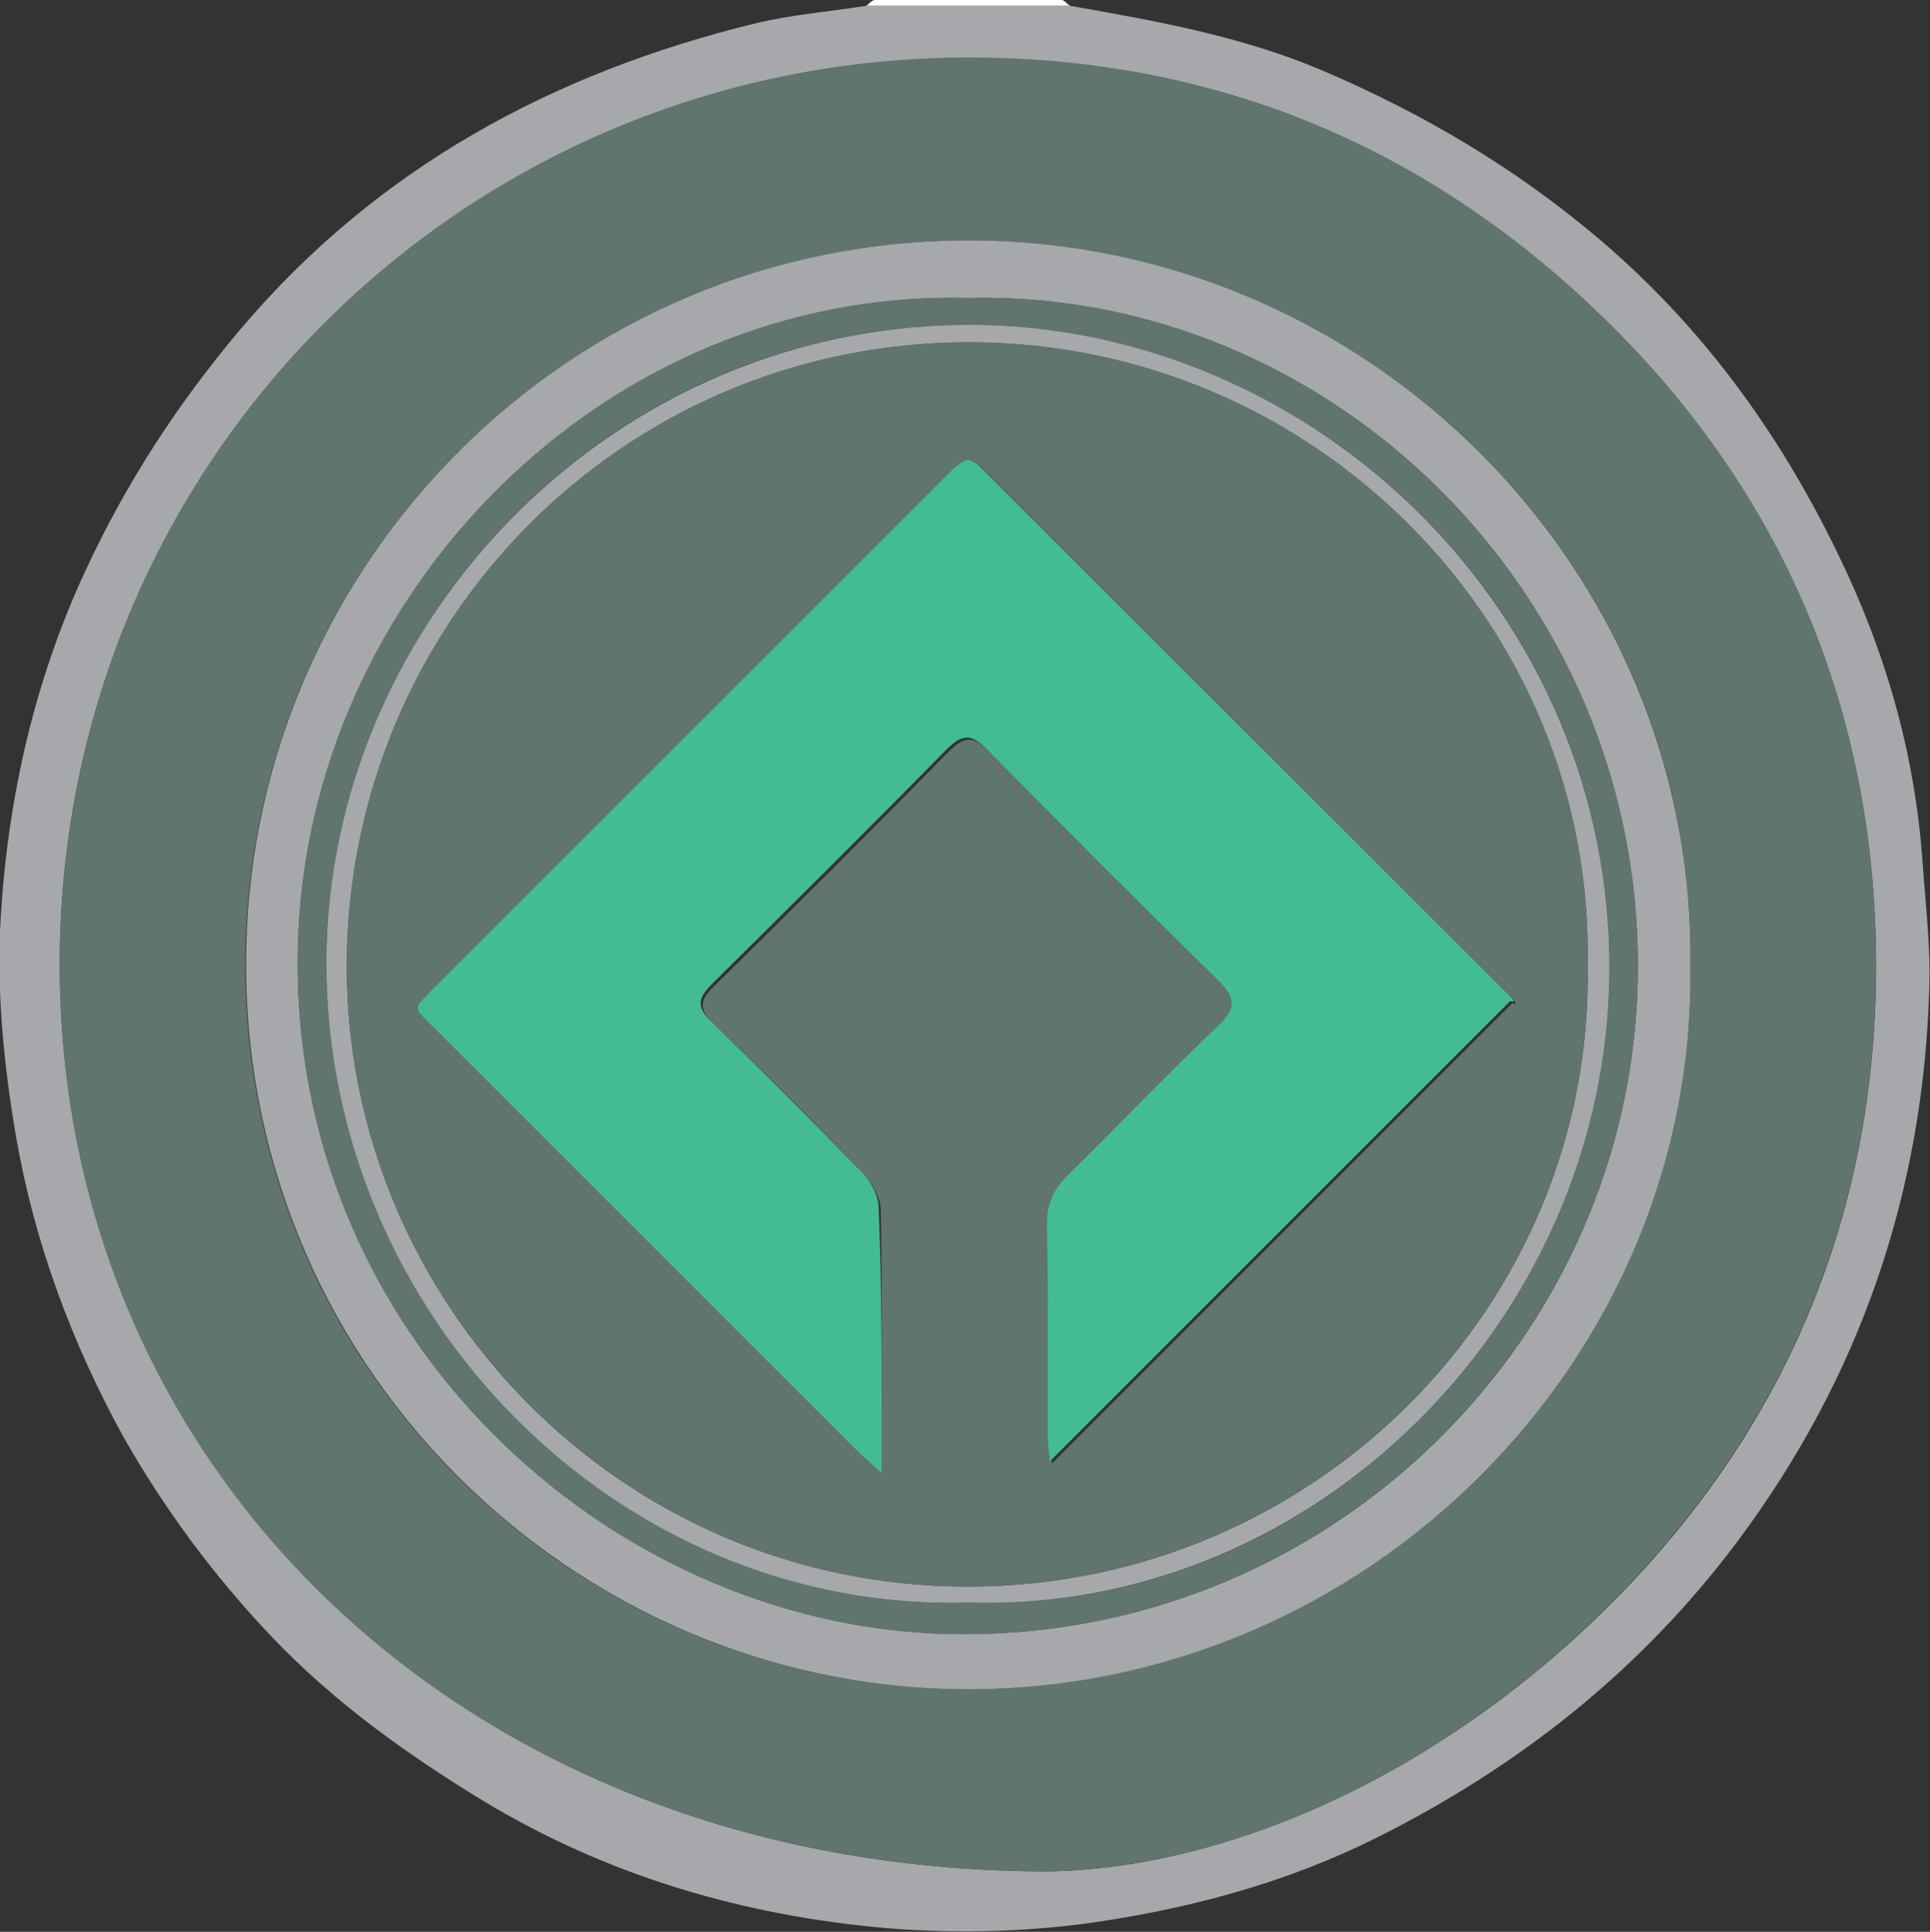 <?xml version="1.0" encoding="utf-8"?>
<!-- Generator: Adobe Illustrator 20.0.0, SVG Export Plug-In . SVG Version: 6.00 Build 0)  -->
<svg version="1.1" id="Layer_1" xmlns="http://www.w3.org/2000/svg" xmlns:xlink="http://www.w3.org/1999/xlink" x="0px" y="0px"
	 viewBox="0 0 264.9 265.2" style="enable-background:new 0 0 264.9 265.2;" xml:space="preserve">
<rect x="0" y="0" width="264.9" height="265.2" fill="#333333" stroke="none"/>
<path style="fill:#A6A8AB;" d="M146.9,0.8c11.9,2.1,23.7,4.2,34.9,9c13.5,5.8,25.9,13.1,37.2,22.6c14.4,12.1,25.1,26.8,33.2,43.5
	c6.6,13.5,10.7,27.7,11.7,42.8c0.4,5.6,1.1,11.3,0.9,16.9c-0.8,28.1-9.5,53.5-26.4,76.1c-13.2,17.6-29.9,30.8-49.5,40.6
	c-11.6,5.8-24.1,9.3-36.8,11.3c-9.9,1.6-20.3,1.9-30.3,1.1c-19.6-1.7-38.3-7.1-55.5-17.5c-10.5-6.4-20.4-13.5-28.9-22.4
	c-8-8.4-14.9-17.7-20.6-27.8c-7-12.8-12.1-26.5-14.6-41c-1.7-9.9-2.7-20.1-2.1-30.1c1-16.4,4.6-32.4,11.6-47.5
	c5.6-12.1,12.7-23,21.3-33.2C51.8,23,75.9,10,103.7,3.2c5-1.2,10.1-1.6,15.2-2.4C128.3,0.8,137.6,0.8,146.9,0.8z M143.9,256.9
	c24.7-0.4,55.2-13.5,79.8-39.4c22.6-23.8,33.9-52.7,33.8-85.3c-0.1-33.5-12-63-35.8-86.9c-23.8-24-52.8-36.9-86.8-37.3
	C65.1,6.9,8.4,62.3,8.2,132.1C8.1,201.8,64.1,256.9,143.9,256.9z"/>
<path style="fill:#FDFDFD;" d="M146.9,0.8c-9.3,0-18.6,0-28,0c0.4-0.3,0.8-0.8,1.2-0.8c8.5,0,17.1,0,25.6,0
	C146.1,0,146.5,0.6,146.9,0.8z"/>
<path style="fill:#60756E;" d="M143.9,256.9C64.1,256.9,8,201.8,8.2,132.1C8.4,62.3,65.1,6.9,134.9,7.9c34,0.5,63,13.4,86.8,37.3
	s35.7,53.5,35.8,86.9c0.1,32.5-11.2,61.5-33.8,85.3C199.1,243.4,168.7,256.5,143.9,256.9z M232,132.7c1-54.3-44-99.7-99-99.7
	s-98,44.3-99.3,96.9c-1.4,56.8,44.5,101.8,98.7,102C187.6,232.1,232.7,186.5,232,132.7z"/>
<path style="fill:#A6A8AB;" d="M232,132.7c0.8,53.8-44.4,99.4-99.5,99.2c-54.2-0.2-100.1-45.2-98.7-102C35,77.3,78,33,133,33
	S232.9,78.4,232,132.7z M132.9,40.9c-49.9-1.2-90.8,40.8-92,88.9c-1.4,53.1,42.3,93.3,89.1,94.5c52.3,1.3,94.7-40.9,94.8-91.4
	C225,81.3,182.5,39.8,132.9,40.9z"/>
<path style="fill:#60756E;" d="M132.9,40.9c49.6-1.1,92.1,40.4,91.9,92c-0.1,50.4-42.5,92.7-94.8,91.4
	c-46.8-1.2-90.5-41.4-89.1-94.5C42.1,81.6,83,39.6,132.9,40.9z M132.9,220c47.4,1.6,87.7-38.9,88-86.7c0.4-49.3-40.3-87.9-86.4-88.7
	C84.6,43.7,45,85,44.8,131.9C44.6,180.3,84.8,221.4,132.9,220z"/>
<path style="fill:#A6A8AB;" d="M132.9,220c-48.1,1.4-88.3-39.6-88.1-88.1C45,85,84.6,43.8,134.5,44.6c46.1,0.8,86.7,39.4,86.4,88.7
	C220.6,181.1,180.3,221.5,132.9,220z M217.9,132.5c0.9-46.6-37.3-85.4-84.7-85.5c-47.9-0.1-85.4,38.7-85.6,85.3
	c-0.2,46.1,37.3,85.6,85.4,85.5C180.7,217.7,218.8,178.8,217.9,132.5z"/>
<path style="fill:#60756E;" d="M217.9,132.5c0.9,46.3-37.3,85.2-84.9,85.3c-48.1,0.1-85.6-39.5-85.4-85.5
	c0.2-46.7,37.7-85.4,85.6-85.3C180.6,47.1,218.9,85.9,217.9,132.5z M121,202.2c0-12.7,0.1-24.4-0.1-36c0-1.7-1.2-3.8-2.4-5.1
	c-6.7-7-13.5-13.8-20.5-20.5c-2.1-2-2-3.3,0-5.2c10.8-10.6,21.5-21.3,32.2-32.2c2.2-2.2,3.4-2.2,5.6,0
	c10.5,10.7,21.1,21.3,31.8,31.8c2.3,2.3,2.5,3.6,0,6c-7.1,6.8-13.9,13.9-20.9,20.8c-1.9,1.9-2.7,3.9-2.7,6.6
	c0.1,9.8,0,19.7,0.1,29.5c0,1.3,0.2,2.5,0.3,3c21-21,42.1-42.1,63.2-63.2c0.7,0.4,0.4-0.2,0-0.6c-24.1-24.1-48-48.1-71.9-72
	c-2.7-2.7-2.8-2.7-6.2,0.7c-23.1,23.1-46.2,46.2-69.3,69.3c-3.7,3.7-3.7,2.8-0.1,6.4c19.1,19.1,38.2,38.2,57.3,57.3
	C118.2,199.7,119.2,200.5,121,202.2z"/>
<path style="fill:#43BC93;" d="M121,202.2c-1.8-1.6-2.8-2.5-3.7-3.4c-19.1-19.1-38.2-38.2-57.3-57.3c-3.6-3.6-3.5-2.7,0.1-6.4
	c23.1-23.1,46.2-46.2,69.3-69.3c3.4-3.4,3.5-3.4,6.2-0.7c23.9,23.9,47.8,47.8,71.7,71.7c0.4,0.4,0.8,1,0,0.6
	c-21.1,21.1-42.2,42.2-63.2,63.2c0-0.5-0.2-1.7-0.3-3c0-9.8,0.1-19.7-0.1-29.5c0-2.7,0.8-4.7,2.7-6.6c7-6.9,13.8-14,20.9-20.8
	c2.4-2.3,2.3-3.7,0-6c-10.7-10.5-21.3-21.1-31.8-31.8c-2.2-2.2-3.4-2.2-5.6,0c-10.6,10.8-21.4,21.5-32.2,32.2c-2,2-2.1,3.2,0,5.2
	c6.9,6.7,13.8,13.6,20.5,20.5c1.3,1.3,2.4,3.3,2.4,5.1C121.1,177.8,121,189.4,121,202.2z"/>
</svg>
